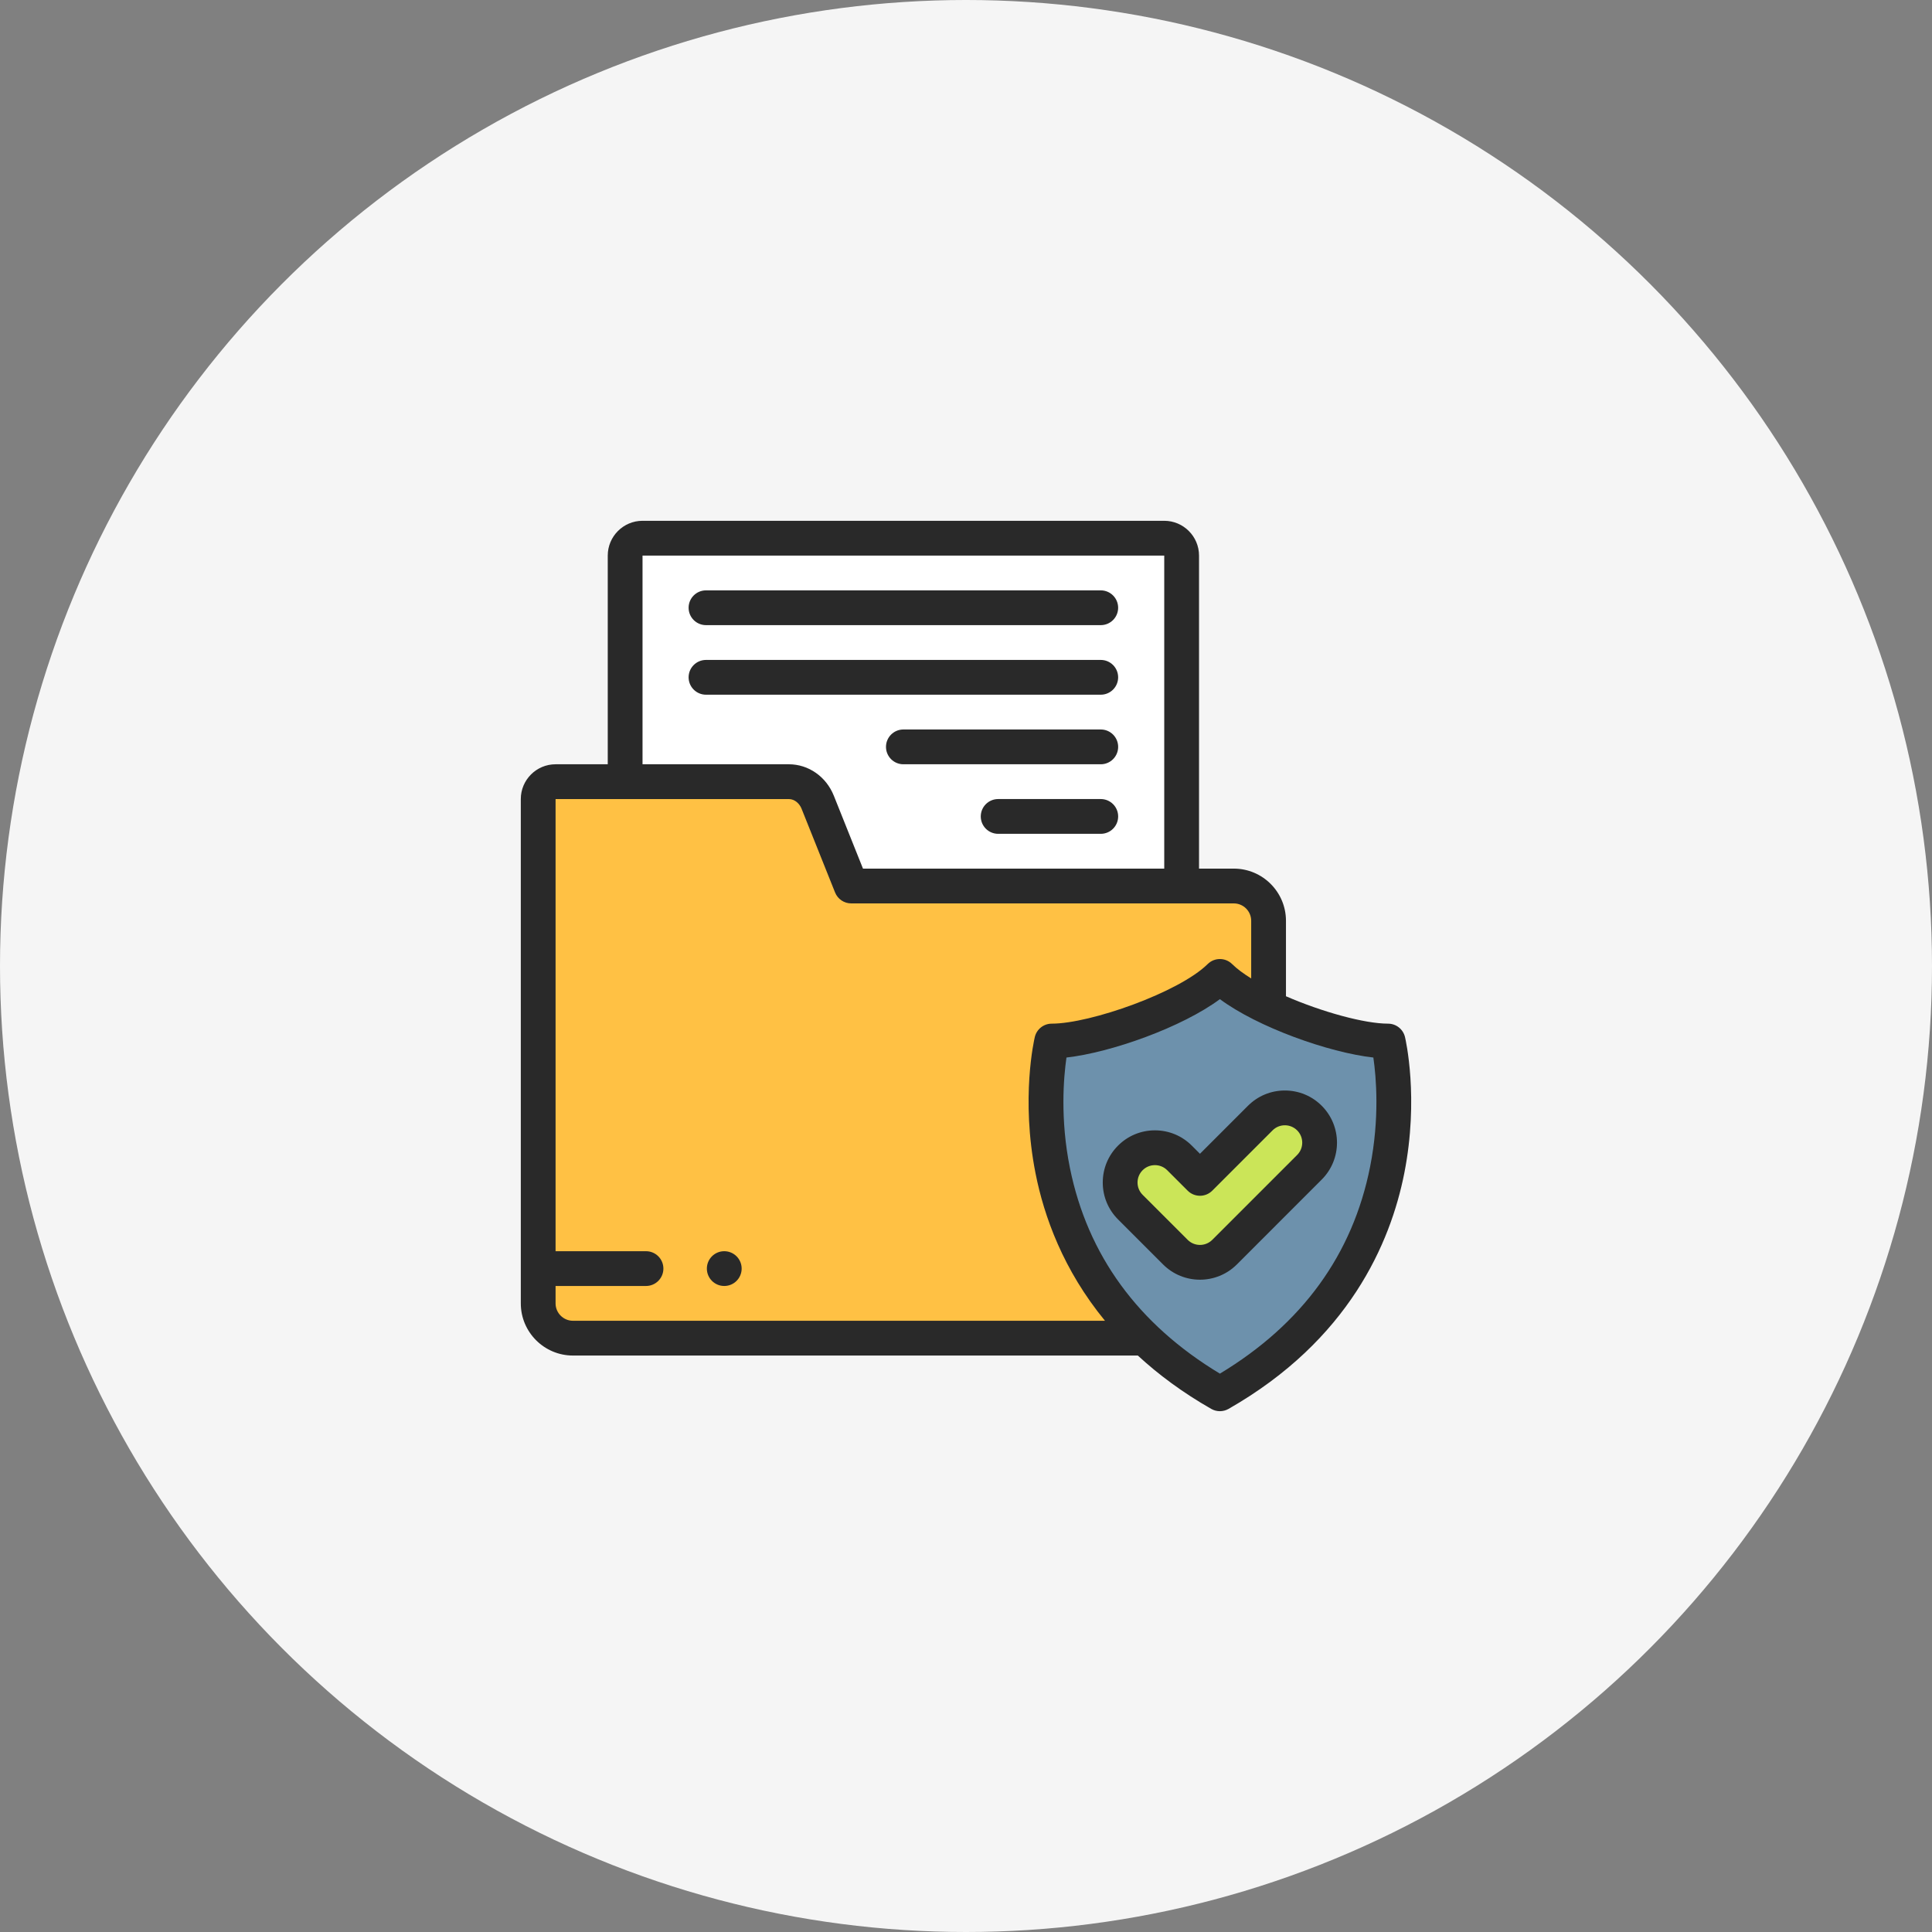 <svg width="140" height="140" viewBox="0 0 140 140" fill="none" xmlns="http://www.w3.org/2000/svg">
    <rect x="0" y="0" width="140" height="140" fill="#808080" stroke="none"/>
    <g id="paysheet">
        <circle cx="70" cy="70" r="70" fill="#F5F5F5"/>
        <path fill-rule="evenodd" clip-rule="evenodd" d="M45.3 56.642H57.161C58.122 56.642 58.917 57.292 59.253 58.131L61.682 64.204H85.625V40.26C85.625 39.567 85.058 38.999 84.365 38.999H46.56C45.867 38.999 45.3 39.567 45.3 40.26V56.642Z" fill="white"/>
        <path fill-rule="evenodd" clip-rule="evenodd" d="M59.253 58.131C58.918 57.292 58.122 56.643 57.161 56.643H45.3H40.259C39.566 56.643 38.999 57.21 38.999 57.903V94.448C38.999 95.835 40.133 96.969 41.52 96.969H82.941C73.292 87.715 76.212 75.439 76.212 75.439C79.305 75.439 86.093 73.035 88.398 70.757C89.172 71.522 90.451 72.301 91.926 72.998V66.724C91.926 65.338 90.792 64.204 89.406 64.204H85.626H61.682L59.253 58.131Z" fill="#FFC144"/>
        <path fill-rule="evenodd" clip-rule="evenodd" d="M88.398 70.756C86.094 73.035 79.306 75.438 76.212 75.438C76.212 75.438 73.292 87.714 82.941 96.968C84.438 98.404 86.238 99.767 88.398 101C104.481 91.819 100.585 75.438 100.585 75.438C98.53 75.438 94.845 74.378 91.927 72.998C90.451 72.3 89.172 71.521 88.398 70.756ZM81.909 83.907C82.893 82.923 84.488 82.923 85.472 83.907L86.955 85.389L91.324 81.02C92.308 80.036 93.903 80.036 94.888 81.02C95.872 82.004 95.872 83.6 94.888 84.584L88.737 90.735C87.752 91.72 86.157 91.72 85.173 90.735L81.909 87.471C80.924 86.487 80.924 84.892 81.909 83.907Z" fill="#6D91AC"/>
        <path fill-rule="evenodd" clip-rule="evenodd" d="M86.954 85.389L85.472 83.907C84.488 82.923 82.893 82.923 81.909 83.907C80.924 84.891 80.924 86.487 81.909 87.471L85.173 90.735C86.157 91.72 87.752 91.72 88.737 90.735L94.888 84.584C95.872 83.6 95.872 82.004 94.888 81.02C93.904 80.036 92.308 80.036 91.324 81.02L86.954 85.389Z" fill="#CBE558"/>
        <path d="M101.811 75.147C101.676 74.579 101.168 74.178 100.585 74.178C98.869 74.178 95.79 73.324 93.186 72.192V66.724C93.186 64.639 91.491 62.943 89.406 62.943H86.886V40.26C86.886 38.87 85.755 37.739 84.365 37.739H46.56C45.17 37.739 44.04 38.87 44.04 40.26V55.382H40.259C38.87 55.382 37.739 56.513 37.739 57.903V94.448C37.739 96.532 39.435 98.228 41.52 98.228H82.452C83.934 99.598 85.691 100.906 87.773 102.095C87.967 102.205 88.183 102.26 88.398 102.26C88.614 102.26 88.829 102.205 89.023 102.095C97.744 97.116 100.762 90.062 101.759 85.021C102.836 79.572 101.853 75.325 101.811 75.147ZM46.56 40.26H84.365V62.943H62.535L60.423 57.663C59.869 56.277 58.589 55.382 57.161 55.382H46.56V40.26ZM40.259 94.448V93.187H46.812C47.508 93.187 48.072 92.623 48.072 91.927C48.072 91.231 47.508 90.667 46.812 90.667H40.259V57.903H57.161C57.606 57.903 57.945 58.252 58.083 58.599L60.512 64.671C60.704 65.15 61.167 65.464 61.682 65.464H89.406C90.101 65.464 90.666 66.029 90.666 66.724V70.901C90.108 70.556 89.633 70.204 89.284 69.86C88.793 69.374 88.003 69.374 87.512 69.86C85.445 71.903 79.012 74.178 76.212 74.178C75.628 74.178 75.121 74.579 74.986 75.147C74.943 75.325 73.96 79.572 75.038 85.021C75.653 88.136 77.042 92.02 80.071 95.708H41.52C40.825 95.708 40.259 95.143 40.259 94.448ZM99.286 84.532C98.028 90.896 94.367 95.942 88.398 99.539C82.463 95.961 78.808 90.949 77.53 84.632C76.815 81.097 77.073 78.074 77.28 76.633C80.531 76.267 85.666 74.431 88.398 72.402C91.131 74.431 96.267 76.268 99.519 76.633C99.725 78.055 99.98 81.021 99.286 84.532Z" fill="#292929"/>
        <path d="M51.16 45.3H79.765C80.461 45.3 81.025 44.736 81.025 44.04C81.025 43.344 80.461 42.78 79.765 42.78H51.16C50.464 42.78 49.899 43.344 49.899 44.04C49.899 44.736 50.464 45.3 51.16 45.3Z" fill="#292929"/>
        <path d="M81.025 49.081C81.025 48.385 80.461 47.821 79.765 47.821H51.16C50.464 47.821 49.899 48.385 49.899 49.081C49.899 49.777 50.464 50.341 51.16 50.341H79.765C80.461 50.341 81.025 49.777 81.025 49.081Z" fill="#292929"/>
        <path d="M79.766 52.861H65.463C64.767 52.861 64.202 53.425 64.202 54.121C64.202 54.818 64.767 55.382 65.463 55.382H79.766C80.462 55.382 81.026 54.818 81.026 54.121C81.026 53.425 80.461 52.861 79.766 52.861Z" fill="#292929"/>
        <path d="M79.766 57.902H72.331C71.635 57.902 71.07 58.466 71.07 59.162C71.07 59.858 71.635 60.422 72.331 60.422H79.766C80.462 60.422 81.026 59.858 81.026 59.162C81.026 58.466 80.461 57.902 79.766 57.902Z" fill="#292929"/>
        <path d="M93.105 79.022C92.096 79.022 91.146 79.415 90.432 80.129L86.954 83.607L86.363 83.016C85.649 82.302 84.7 81.909 83.69 81.909C82.68 81.909 81.731 82.302 81.017 83.016C80.303 83.73 79.91 84.68 79.91 85.689C79.91 86.699 80.303 87.648 81.017 88.362L84.281 91.627C85.018 92.364 85.986 92.732 86.954 92.732C87.922 92.732 88.89 92.363 89.627 91.627L95.778 85.475C97.252 84.001 97.252 81.603 95.778 80.129C95.065 79.415 94.115 79.022 93.105 79.022ZM93.996 83.693L87.845 89.844C87.354 90.335 86.555 90.335 86.064 89.844L82.799 86.58C82.561 86.342 82.43 86.026 82.43 85.689C82.43 85.353 82.562 85.036 82.799 84.799C83.037 84.56 83.354 84.43 83.69 84.43C84.027 84.43 84.343 84.561 84.581 84.799L86.063 86.281C86.299 86.517 86.62 86.65 86.954 86.65C87.288 86.65 87.609 86.517 87.845 86.281L92.215 81.911C92.452 81.673 92.769 81.542 93.105 81.542C93.442 81.542 93.758 81.674 93.996 81.911C94.488 82.403 94.488 83.202 93.996 83.693Z" fill="#292929"/>
        <path d="M52.482 90.667C51.786 90.667 51.222 91.231 51.222 91.927C51.222 92.623 51.786 93.187 52.482 93.187H52.483C53.179 93.187 53.743 92.623 53.743 91.927C53.743 91.231 53.178 90.667 52.482 90.667Z" fill="#292929"/>
    </g>
</svg>
